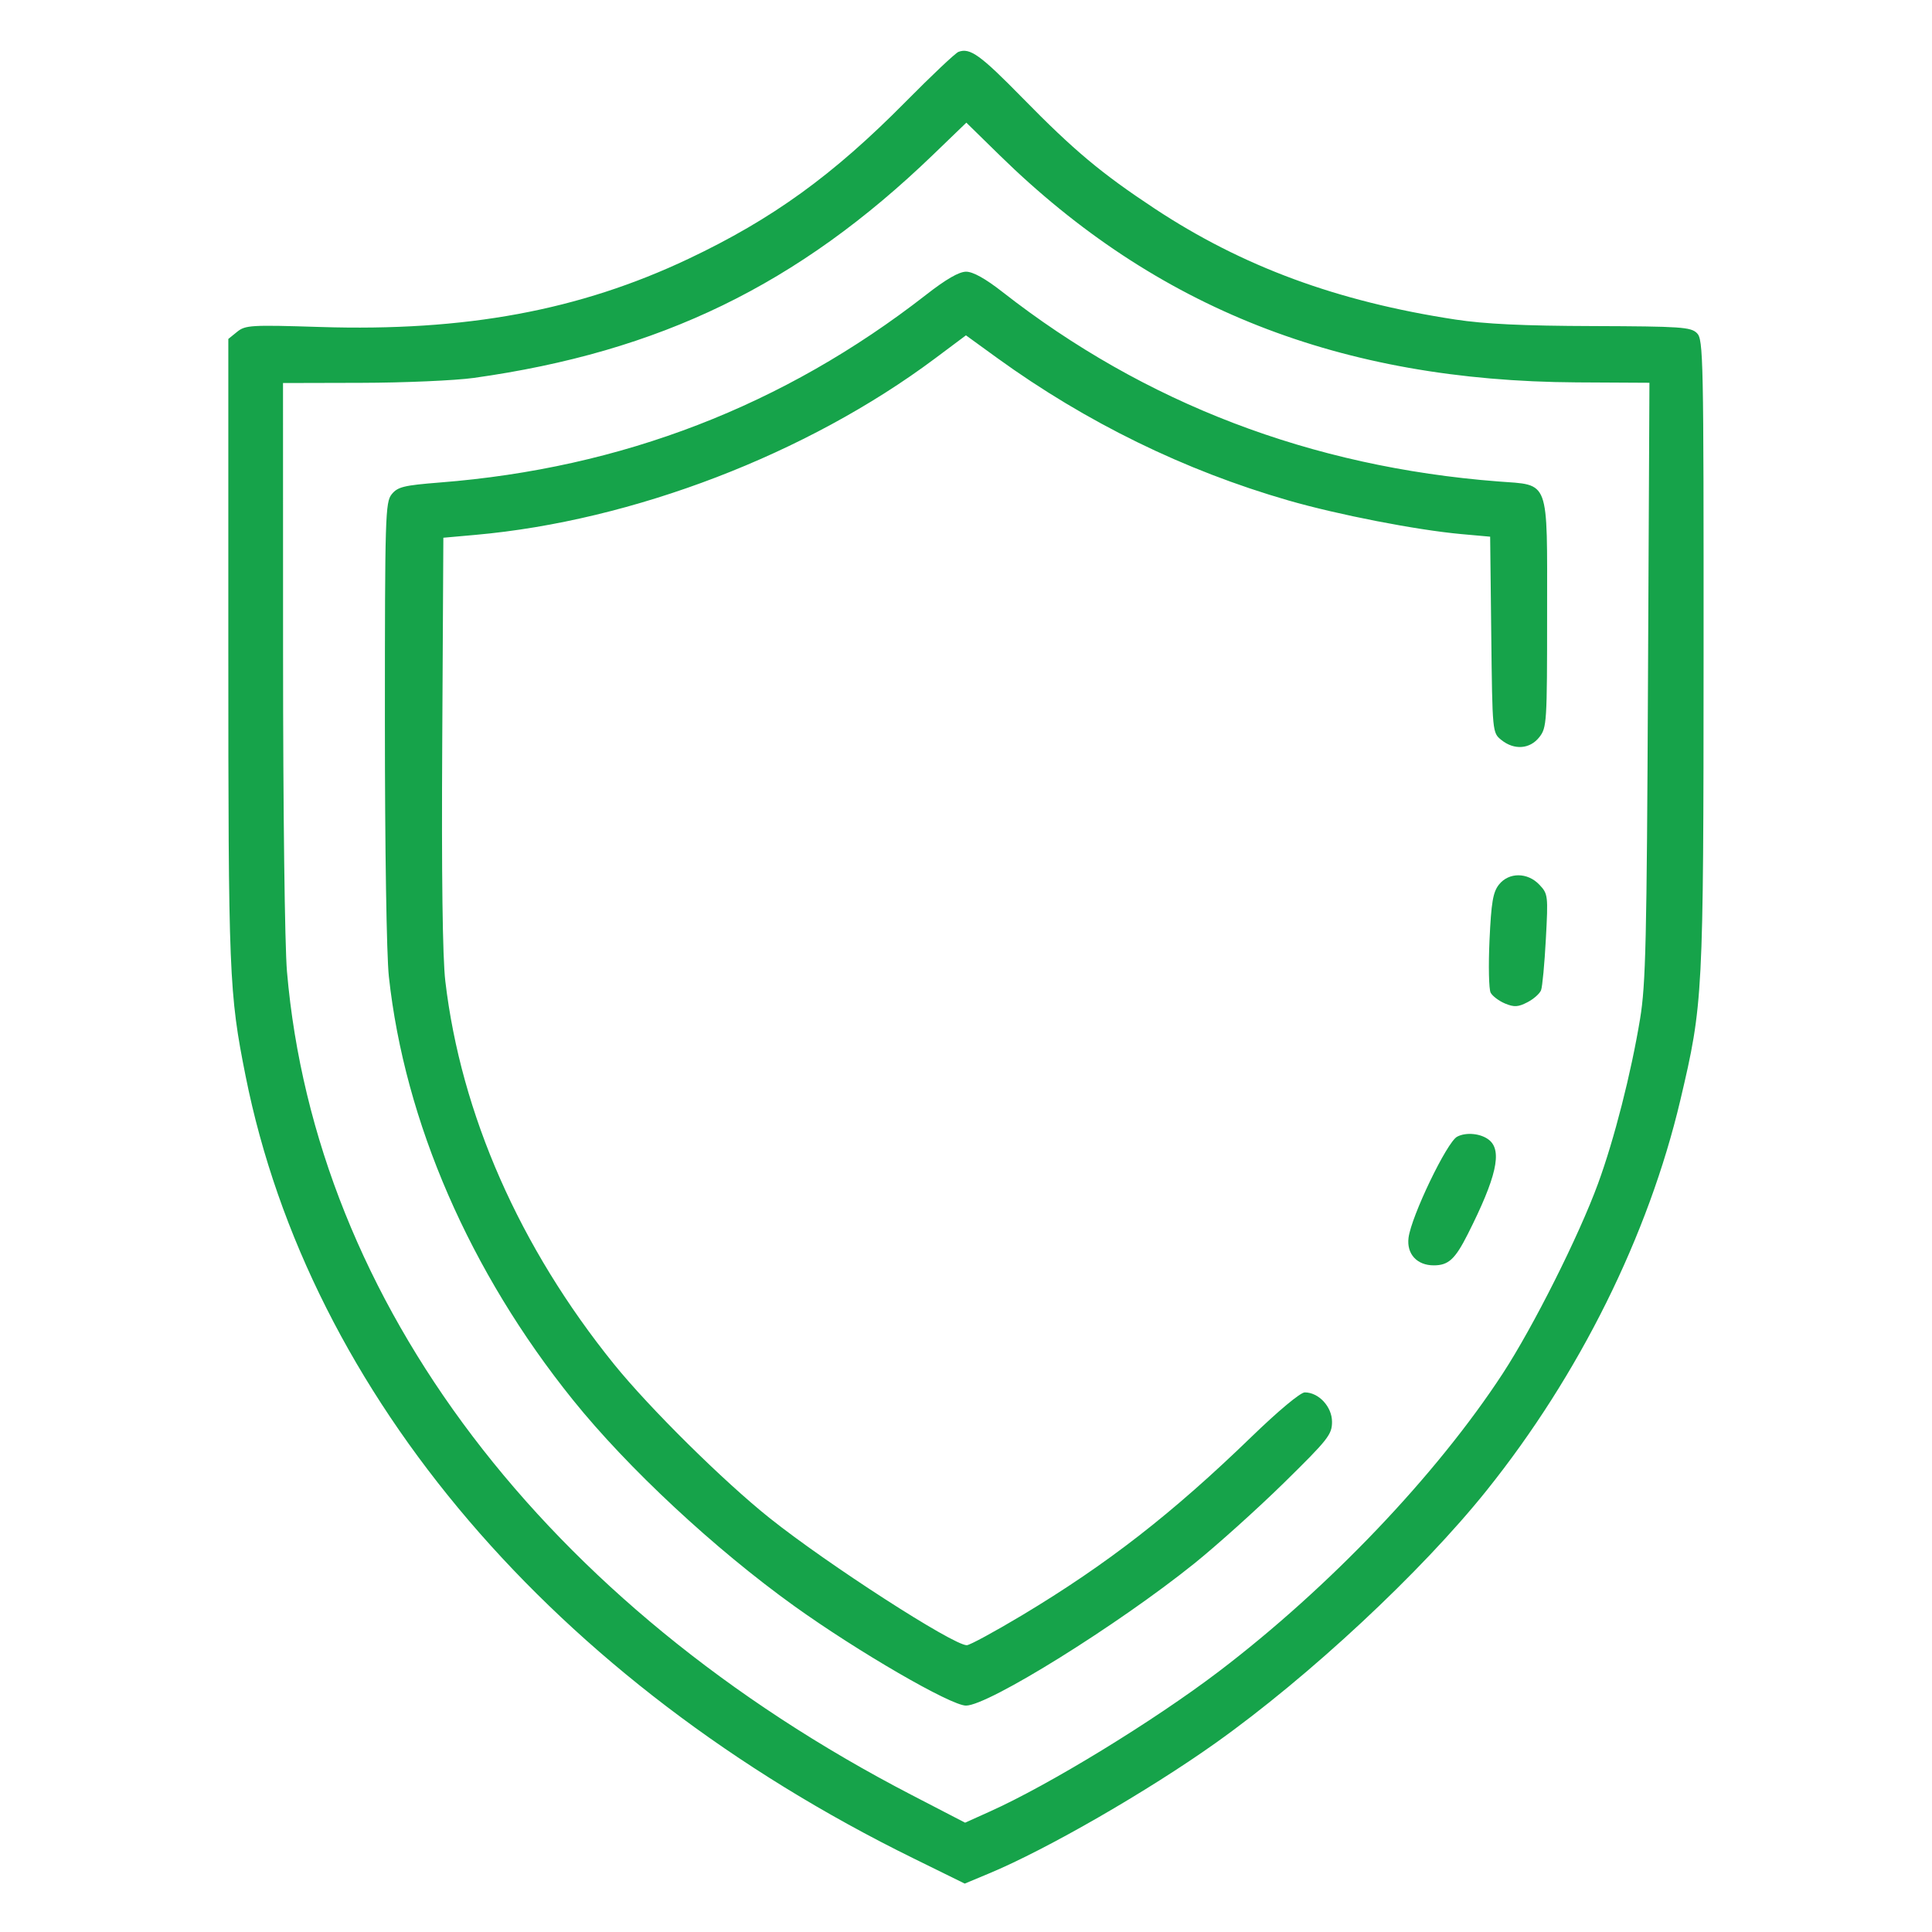 <svg xmlns="http://www.w3.org/2000/svg" xmlns:xlink="http://www.w3.org/1999/xlink" width="200" zoomAndPan="magnify" viewBox="0 0 150 150" height="200" preserveAspectRatio="xMidYMid meet" version="1.0"><path fill="#16a34a" d="M 74.414 4.027 C 74.172 4.121 72.328 5.863 70.312 7.902 C 64.68 13.602 59.977 17.004 53.465 20.09 C 44.992 24.105 36.141 25.746 24.855 25.387 C 19.484 25.219 19.051 25.242 18.41 25.762 L 17.727 26.316 L 17.727 50.438 C 17.727 75.676 17.781 77.105 19.07 83.551 C 24.012 108.297 43.055 130.594 70.949 144.297 L 74.902 146.242 L 76.781 145.457 C 81.238 143.605 89.113 139.07 94.387 135.32 C 101.645 130.16 110.344 122.055 115.418 115.723 C 122.621 106.734 127.98 95.934 130.465 85.398 C 132.227 77.922 132.258 77.383 132.266 50.77 C 132.273 27.746 132.246 26.359 131.754 25.867 C 131.277 25.391 130.52 25.34 123.695 25.316 C 118.277 25.301 115.273 25.156 112.996 24.809 C 103.82 23.41 96.457 20.691 89.648 16.195 C 85.504 13.457 83.383 11.684 79.395 7.613 C 76.105 4.258 75.312 3.688 74.414 4.027 M 72.445 12.012 C 61.961 22.117 51.242 27.32 36.766 29.344 C 35.316 29.543 31.395 29.715 28.051 29.723 L 21.973 29.738 L 21.977 50.828 C 21.977 62.867 22.109 73.434 22.281 75.438 C 24.496 101.133 42.312 124.609 70.789 139.367 L 74.93 141.512 L 76.805 140.668 C 81.453 138.586 89.57 133.621 94.629 129.773 C 103.203 123.25 111.52 114.523 116.672 106.641 C 119.047 103.004 122.59 95.945 124.074 91.887 C 125.336 88.438 126.637 83.332 127.336 79.102 C 127.777 76.418 127.855 73.074 127.949 52.871 L 128.062 29.719 L 122.406 29.688 C 104.086 29.582 89.75 23.941 77.605 12.047 L 75.027 9.523 Z M 71.891 22.895 C 60.844 31.504 48.277 36.355 34.152 37.461 C 31.352 37.684 30.883 37.797 30.414 38.371 C 29.914 38.992 29.883 40.031 29.883 56 C 29.883 65.918 30.012 74.156 30.191 75.816 C 31.418 87.102 36.48 98.75 44.484 108.691 C 48.723 113.961 55.484 120.258 61.668 124.695 C 66.605 128.238 73.824 132.422 75 132.422 C 76.734 132.422 86.781 126.168 92.723 121.391 C 94.492 119.965 97.625 117.148 99.68 115.133 C 103.117 111.758 103.418 111.379 103.418 110.391 C 103.418 109.219 102.387 108.105 101.301 108.105 C 100.965 108.105 99.25 109.535 97.164 111.555 C 91.016 117.508 85.988 121.422 79.375 125.395 C 77.227 126.68 75.289 127.734 75.062 127.734 C 73.996 127.734 64.262 121.457 59.766 117.871 C 56.191 115.023 50.418 109.312 47.668 105.91 C 40.34 96.836 35.789 86.504 34.574 76.172 C 34.359 74.352 34.277 67.926 34.336 57.57 L 34.422 41.75 L 36.914 41.527 C 49.152 40.438 62.656 35.254 72.582 27.84 L 74.996 26.035 L 77.414 27.789 C 84.336 32.797 91.969 36.531 100.023 38.852 C 103.895 39.969 109.969 41.148 113.438 41.465 L 115.695 41.668 L 115.781 49.277 C 115.867 56.875 115.871 56.891 116.562 57.449 C 117.559 58.254 118.777 58.168 119.512 57.234 C 120.094 56.492 120.117 56.125 120.117 47.617 C 120.117 37.047 120.359 37.691 116.309 37.379 C 101.793 36.254 88.891 31.32 77.828 22.664 C 76.504 21.629 75.543 21.094 75.008 21.094 C 74.461 21.094 73.445 21.68 71.891 22.895 M 116.375 68.684 C 115.914 69.27 115.781 70.059 115.645 73 C 115.555 74.977 115.594 76.812 115.734 77.074 C 115.879 77.34 116.379 77.715 116.852 77.914 C 117.562 78.207 117.867 78.188 118.586 77.816 C 119.066 77.57 119.543 77.148 119.648 76.879 C 119.75 76.613 119.918 74.824 120.02 72.906 C 120.203 69.535 120.188 69.398 119.523 68.695 C 118.605 67.715 117.141 67.711 116.375 68.684 M 113.129 88.254 C 112.332 88.68 109.574 94.426 109.359 96.098 C 109.199 97.355 110.012 98.242 111.316 98.242 C 112.457 98.242 112.973 97.77 113.961 95.812 C 116.176 91.422 116.648 89.363 115.629 88.52 C 115.004 88 113.832 87.879 113.129 88.254 " fill-opacity="1" fill-rule="evenodd"/></svg>